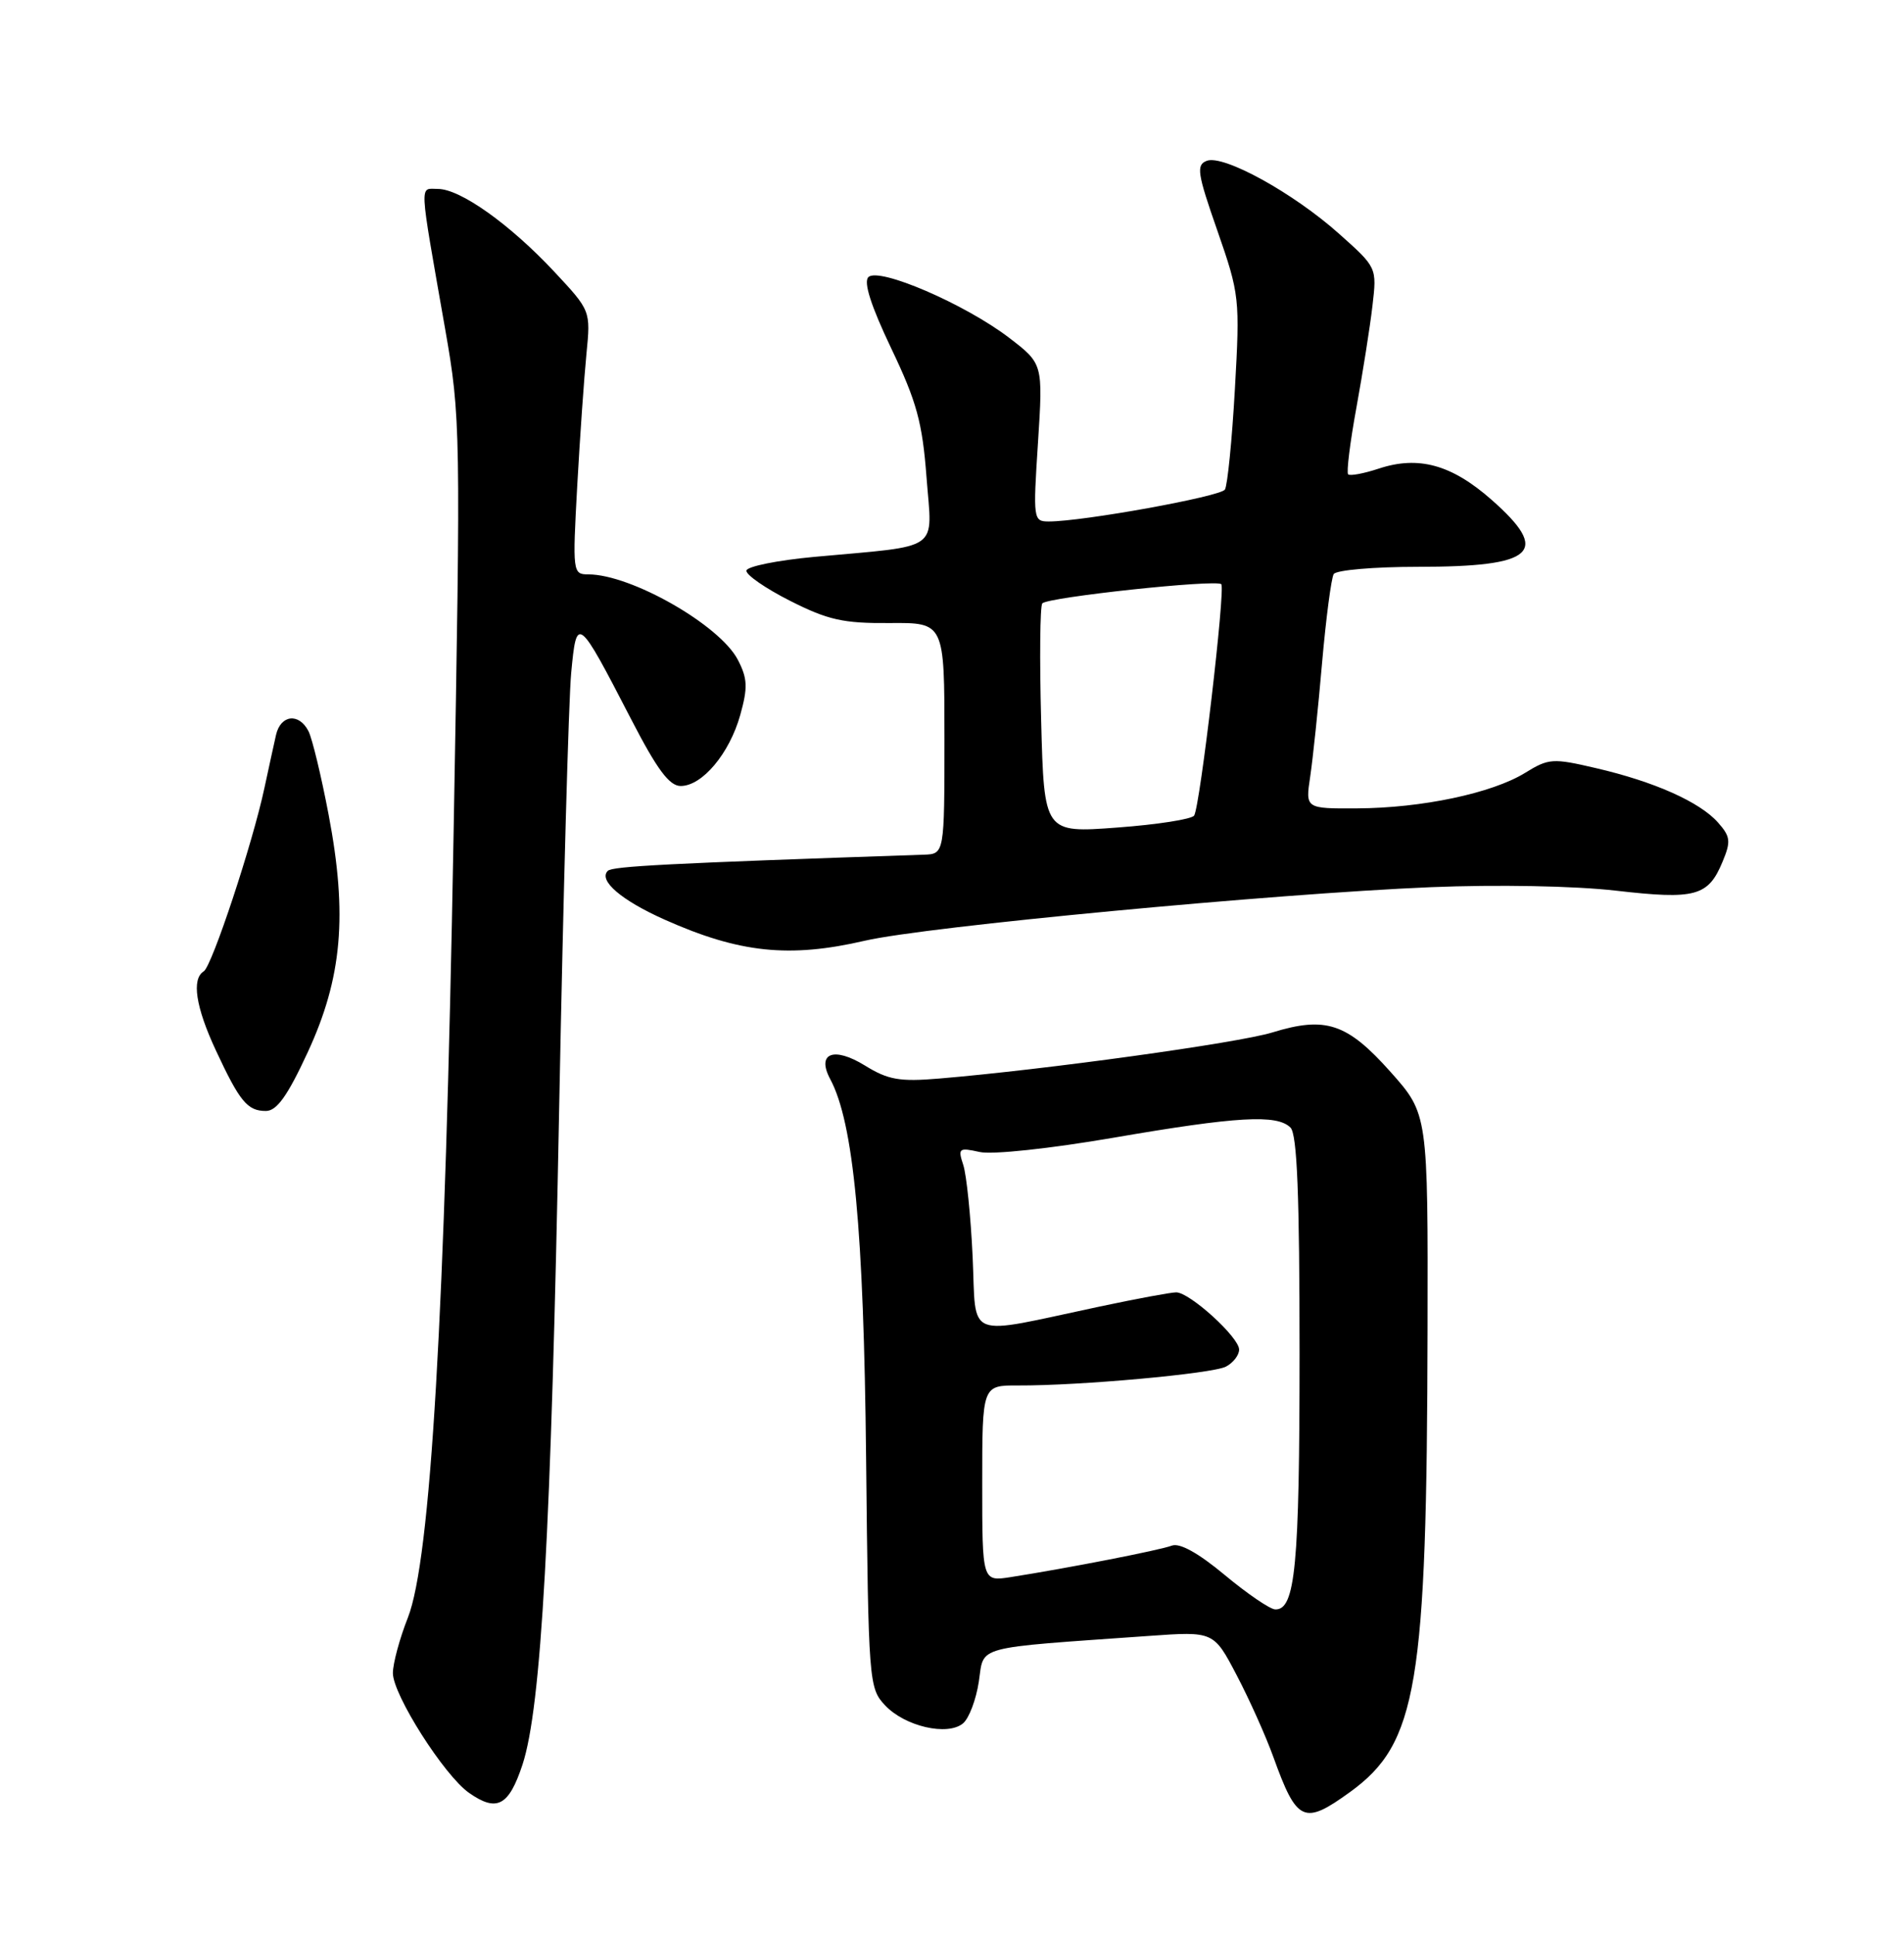 <?xml version="1.0" encoding="UTF-8" standalone="no"?>
<!DOCTYPE svg PUBLIC "-//W3C//DTD SVG 1.1//EN" "http://www.w3.org/Graphics/SVG/1.1/DTD/svg11.dtd" >
<svg xmlns="http://www.w3.org/2000/svg" xmlns:xlink="http://www.w3.org/1999/xlink" version="1.1" viewBox="0 0 252 256">
 <g >
 <path fill="currentColor"
d=" M 178.69 237.11 C 187.58 230.67 188.85 223.07 188.94 175.95 C 189.00 147.40 189.00 147.40 184.04 141.83 C 178.29 135.38 175.46 134.44 168.40 136.61 C 163.83 138.01 138.37 141.53 124.30 142.71 C 119.06 143.15 117.54 142.88 114.48 140.99 C 110.35 138.44 108.04 139.34 109.88 142.78 C 112.98 148.57 114.32 162.72 114.63 192.91 C 114.94 222.58 115.00 223.37 117.14 225.64 C 119.75 228.43 125.41 229.74 127.46 228.03 C 128.25 227.37 129.19 224.89 129.55 222.51 C 130.28 217.67 128.60 218.12 152.07 216.46 C 160.64 215.85 160.64 215.85 163.69 221.68 C 165.37 224.88 167.55 229.75 168.54 232.50 C 171.65 241.12 172.57 241.54 178.69 237.11 Z  M 69.15 233.50 C 71.64 225.92 72.94 202.73 74.01 146.50 C 74.55 118.45 75.26 92.59 75.60 89.03 C 76.32 81.37 76.46 81.48 83.54 95.18 C 86.97 101.82 88.59 104.00 90.09 104.00 C 92.94 104.00 96.54 99.71 97.97 94.62 C 98.99 90.97 98.94 89.78 97.66 87.31 C 95.28 82.71 83.53 76.00 77.86 76.00 C 75.80 76.00 75.77 75.73 76.40 64.25 C 76.76 57.79 77.31 49.94 77.62 46.80 C 78.18 41.11 78.18 41.11 73.34 35.93 C 67.48 29.67 60.92 25.00 57.96 25.00 C 55.49 25.00 55.41 23.53 58.91 43.50 C 60.97 55.23 60.99 56.76 60.03 110.50 C 58.90 174.01 57.00 206.38 53.98 214.05 C 52.89 216.81 52.00 220.11 52.00 221.38 C 52.00 224.24 58.79 234.92 62.07 237.22 C 65.76 239.81 67.34 238.97 69.15 233.50 Z  M 40.72 139.25 C 45.29 129.39 46.02 121.06 43.49 107.78 C 42.52 102.68 41.32 97.71 40.83 96.75 C 39.57 94.29 37.14 94.57 36.53 97.25 C 36.25 98.49 35.56 101.64 35.00 104.25 C 33.45 111.55 28.05 127.85 26.97 128.52 C 25.33 129.53 25.90 133.25 28.56 138.96 C 31.73 145.77 32.75 147.00 35.19 147.00 C 36.63 147.00 38.05 145.02 40.72 139.25 Z  M 114.48 124.47 C 122.54 122.60 168.61 118.25 189.36 117.39 C 198.17 117.03 208.42 117.22 213.88 117.85 C 224.41 119.06 226.09 118.60 227.99 114.01 C 229.11 111.33 229.03 110.69 227.38 108.83 C 224.97 106.11 218.96 103.43 211.25 101.64 C 205.51 100.30 204.98 100.33 201.84 102.27 C 197.46 104.96 188.18 106.92 179.64 106.96 C 172.77 107.00 172.77 107.00 173.41 102.75 C 173.76 100.41 174.47 93.65 174.98 87.71 C 175.50 81.78 176.20 76.49 176.52 75.96 C 176.85 75.43 181.85 75.00 187.62 75.00 C 203.19 75.00 205.30 73.07 197.39 66.11 C 192.13 61.48 187.74 60.27 182.50 62.00 C 180.50 62.66 178.67 63.00 178.43 62.76 C 178.19 62.52 178.68 58.54 179.53 53.91 C 180.37 49.28 181.33 43.23 181.65 40.45 C 182.24 35.40 182.24 35.40 177.25 30.95 C 171.20 25.54 161.93 20.43 159.72 21.28 C 158.30 21.82 158.46 22.91 161.13 30.54 C 164.06 38.96 164.12 39.51 163.44 51.50 C 163.06 58.26 162.46 64.24 162.12 64.78 C 161.53 65.70 143.33 69.00 138.81 69.00 C 136.76 69.00 136.72 68.72 137.38 58.57 C 138.05 48.13 138.05 48.13 133.54 44.68 C 127.70 40.22 116.29 35.31 114.93 36.67 C 114.27 37.33 115.28 40.48 117.95 46.08 C 121.33 53.15 122.08 55.89 122.63 63.18 C 123.38 73.12 124.80 72.12 107.72 73.69 C 102.89 74.14 98.87 74.95 98.79 75.50 C 98.71 76.05 101.31 77.85 104.57 79.50 C 109.60 82.04 111.61 82.49 117.75 82.44 C 125.00 82.38 125.00 82.38 125.00 97.69 C 125.00 113.00 125.00 113.00 122.25 113.09 C 88.33 114.24 81.05 114.62 80.44 115.23 C 79.17 116.50 82.24 119.13 87.96 121.68 C 97.86 126.10 104.46 126.79 114.48 124.47 Z  M 162.10 208.40 C 158.62 205.50 156.14 204.12 155.10 204.51 C 153.55 205.11 141.34 207.49 133.75 208.68 C 130.00 209.26 130.00 209.26 130.00 196.28 C 130.00 183.30 130.00 183.30 134.75 183.32 C 142.88 183.36 160.41 181.77 162.25 180.83 C 163.21 180.33 164.00 179.32 164.00 178.57 C 164.00 176.94 157.46 171.00 155.67 171.00 C 154.97 171.00 150.38 171.85 145.45 172.90 C 127.43 176.72 129.25 177.44 128.73 166.28 C 128.48 160.90 127.92 155.44 127.49 154.14 C 126.76 151.93 126.91 151.82 129.67 152.43 C 131.35 152.80 138.98 151.98 147.37 150.54 C 163.75 147.72 169.02 147.42 170.80 149.20 C 171.68 150.08 172.00 158.12 172.00 179.13 C 172.00 207.21 171.44 213.06 168.77 212.95 C 168.07 212.92 165.07 210.87 162.10 208.40 Z  M 137.80 95.36 C 137.58 87.19 137.65 80.20 137.95 79.84 C 138.63 79.02 160.97 76.63 161.64 77.30 C 162.21 77.88 158.84 106.65 158.05 107.91 C 157.75 108.39 153.16 109.11 147.85 109.50 C 138.19 110.22 138.19 110.22 137.80 95.36 Z "/>
</g>
</svg>